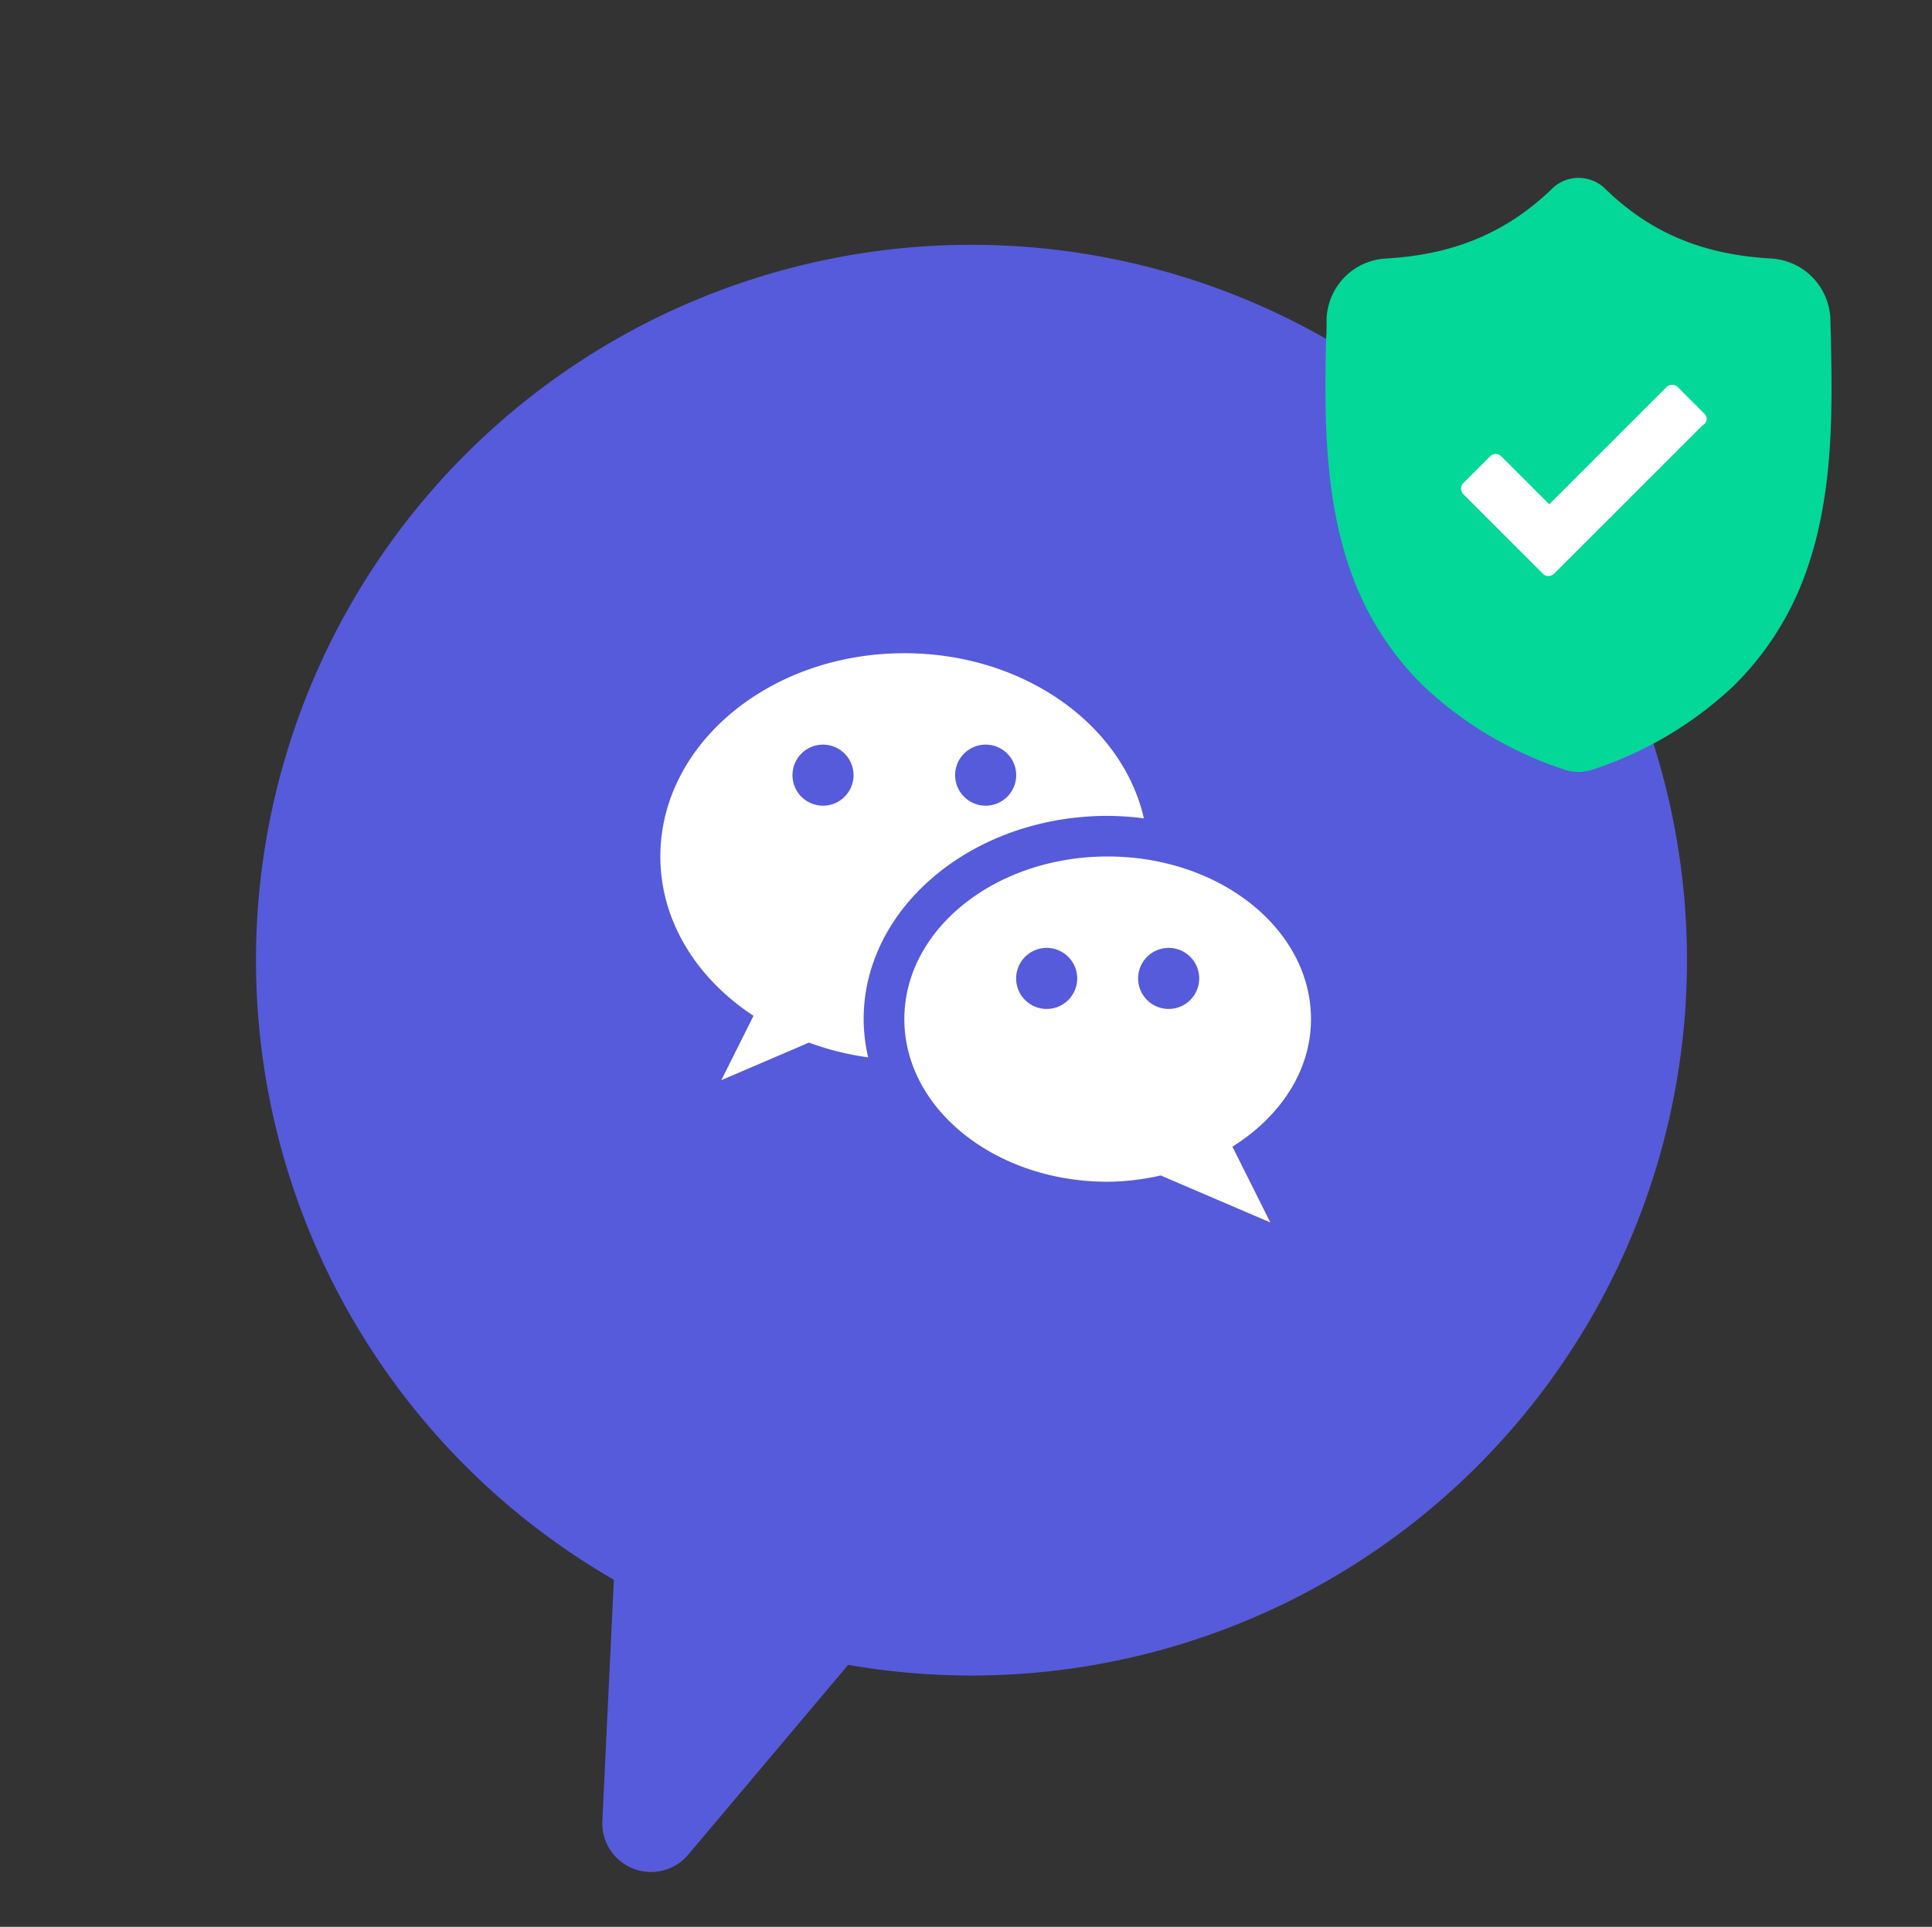 <svg xmlns="http://www.w3.org/2000/svg" id="Component_1293_1" width="215.099" height="214.568" viewBox="0 0 215.099 214.568">
    <rect x="0" y="0" width="215.099" height="214.568" fill="#333333" stroke="none"/>
    <defs>
        <style>
            .cls-3{fill:#fff}
        </style>
    </defs>
    <g id="Component_1227_3">
        <g id="Component_1115_234">
            <g id="Component_1118_1">
                <g id="Group_13532" transform="rotate(63 224.188 172.867)">
                    <path id="Path_21996" fill="#565bdb" d="M176.438 294.163a79.66 79.66 0 1 0-20.285 18.946l23.357 13.34a5.42 5.42 0 0 0 7.686-6.794z"/>
                </g>
            </g>
        </g>
        <g id="Component_1172_82" transform="translate(147.577 19.809)">
            <g id="Group_13511">
                <path id="Ver_Icon" fill="#03d898" d="M-3407.05 7297.948v-.059c0-.623-.056-1.312-.056-2.055a7.009 7.009 0 0 0-6.6-6.859c-7.6-.418-13.5-2.885-18.517-7.812l-.043-.043a4.24 4.24 0 0 0-5.747 0l-.039.043c-5.047 4.891-10.931 7.385-18.548 7.813a6.986 6.986 0 0 0-6.6 6.859c0 .713 0 1.445-.057 2.055v.125c-.153 7.764-.333 17.418 2.88 26.18a33.227 33.227 0 0 0 8.021 12.438 41.823 41.823 0 0 0 15.639 9.254 4.852 4.852 0 0 0 .644.166 4.661 4.661 0 0 0 1.86 0 4.8 4.8 0 0 0 .64-.166 41.885 41.885 0 0 0 15.629-9.262 33.368 33.368 0 0 0 8.02-12.457c3.224-8.776 3.024-18.419 2.874-26.22z" transform="translate(3463.318 -7279.998)"/>
            </g>
            <path id="Path_21987" d="M197 303.749l-2.938-2.938a.888.888 0 0 0-1.285 0l-6.059 6.059-6.977 6.977-5.324-5.325a.887.887 0 0 0-1.285 0l-2.938 2.938a.887.887 0 0 0 0 1.285l8.813 8.813a.888.888 0 0 0 1.285 0l16.524-16.524a.776.776 0 0 0 .184-1.285z" class="cls-3" transform="translate(-154.827 -277.498)"/>
        </g>
    </g>
    <g id="Component_1292_1" transform="translate(73.521 72.74)">
        <g id="Group_13721" transform="translate(0 .001)">
            <g id="Group_13720" transform="translate(0 -.001)">
                <path id="Path_22259" d="M27.164 32C12.16 32 0 42.137 0 54.637c0 7.208 4.066 13.6 10.372 17.739l-3.581 7.162 9.756-4.179A30.839 30.839 0 0 0 23.134 77a18.957 18.957 0 0 1-.5-4.251c0-12.482 12.183-22.637 27.164-22.637a32.855 32.855 0 0 1 4.034.276C51.444 39.918 40.42 32 27.164 32zm-9.055 16.978a3.4 3.4 0 1 1 3.4-3.4 3.4 3.4 0 0 1-3.4 3.4zm18.109 0a3.4 3.4 0 1 1 3.4-3.4 3.4 3.4 0 0 1-3.4 3.4z" class="cls-3" transform="translate(0 -32)"/>
            </g>
        </g>
        <g id="Group_13723" transform="translate(27.164 22.635)">
            <g id="Group_13722">
                <path id="Path_22260" d="M237.273 210.11c0-10-10.137-18.11-22.636-18.11S192 200.109 192 210.11s10.137 18.11 22.636 18.11a27.655 27.655 0 0 0 5.908-.7l12.2 5.229-4.219-8.435c5.289-3.314 8.748-8.414 8.748-14.204zm-29.427-1.132a3.4 3.4 0 1 1 3.4-3.4 3.4 3.4 0 0 1-3.4 3.4zm13.582 0a3.4 3.4 0 1 1 3.4-3.4 3.4 3.4 0 0 1-3.401 3.4z" class="cls-3" transform="translate(-192 -192)"/>
            </g>
        </g>
    </g>
</svg>
